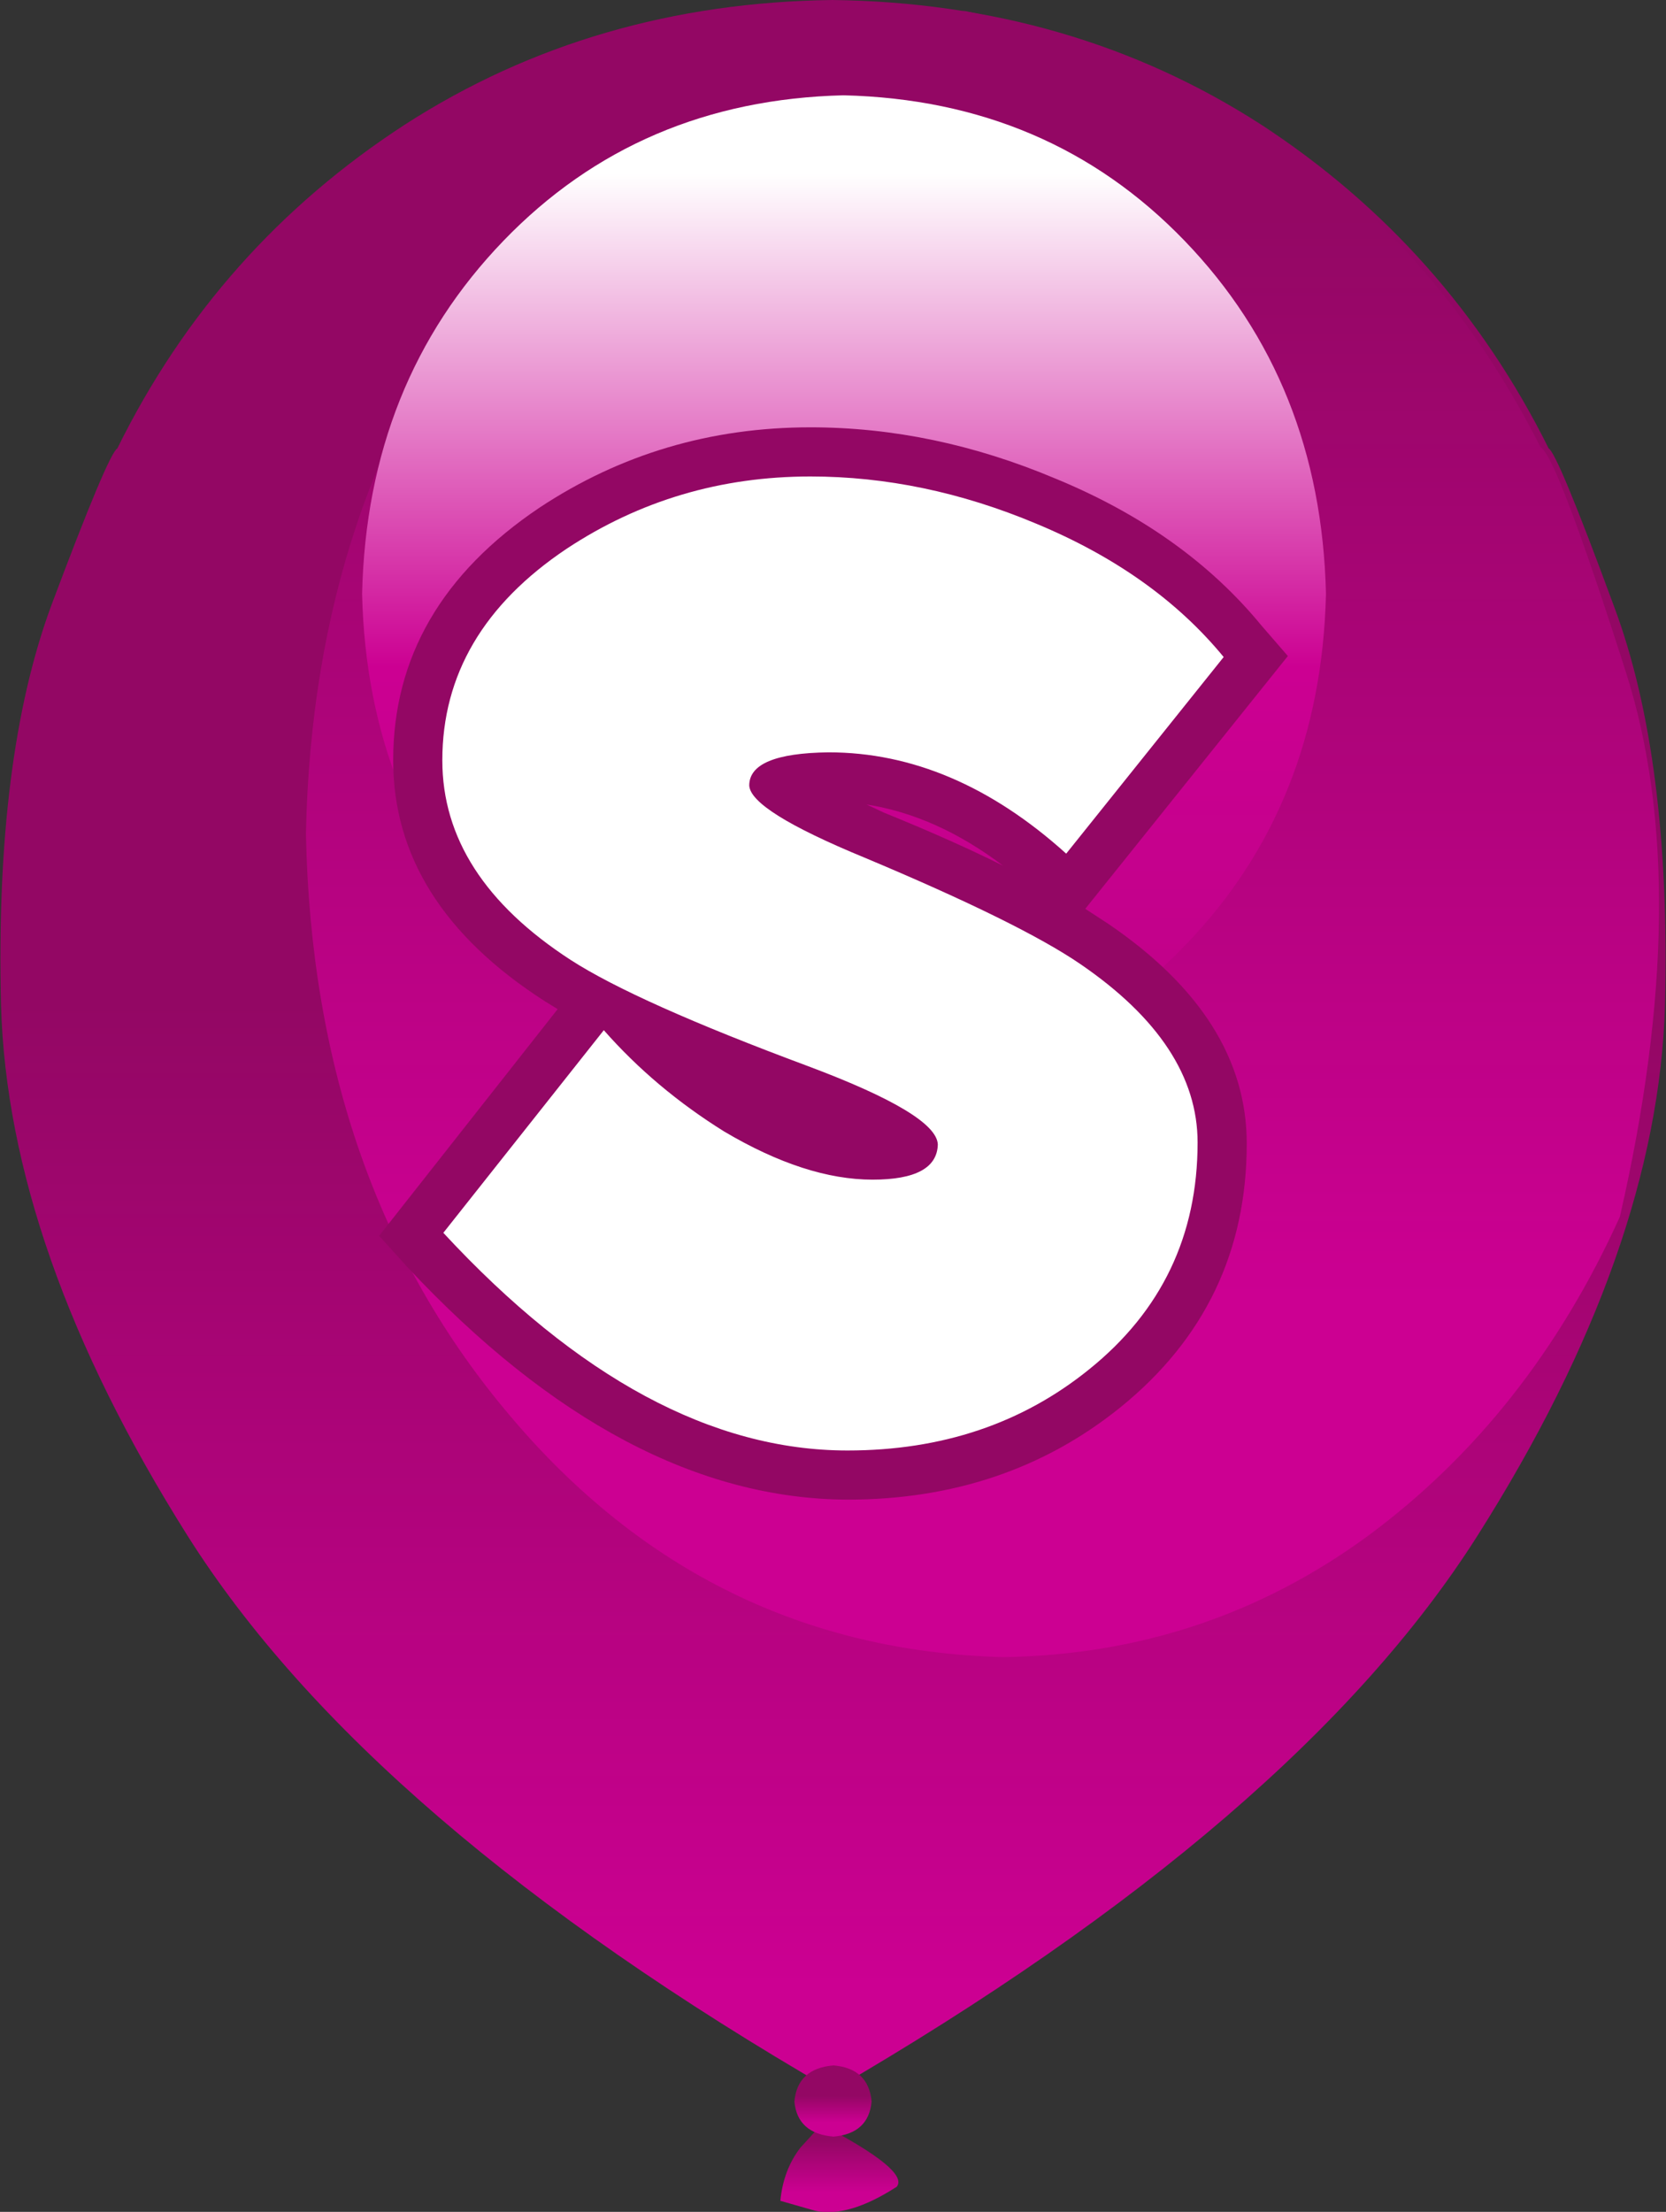 <svg width="83.05px" height="110.25px" viewBox="0 0 83.05 110.25" xmlns="http://www.w3.org/2000/svg" xmlns:xlink="http://www.w3.org/1999/xlink">
  <rect x="0" y="0" width="83.05" height="110.25" fill="#333333" stroke="none"/>
  <defs>
    <linearGradient gradientUnits="userSpaceOnUse" x1="-819.2" x2="819.2" spreadMethod="pad" gradientTransform="matrix(0 -0.002 0.002 0 41.8 108.35)" id="gradient0">
      <stop offset="0" stop-color="#cc0092"/>
      <stop offset="0.212" stop-color="#cc0092"/>
      <stop offset="1" stop-color="#930764"/>
    </linearGradient>
    <linearGradient gradientUnits="userSpaceOnUse" x1="-819.2" x2="819.2" spreadMethod="pad" gradientTransform="matrix(0 -0.038 0.038 0 41.5 81.1)" id="gradient1">
      <stop offset="0" stop-color="#cc0092"/>
      <stop offset="0.212" stop-color="#cc0092"/>
      <stop offset="1" stop-color="#930764"/>
    </linearGradient>
    <linearGradient gradientUnits="userSpaceOnUse" x1="-819.2" x2="819.2" spreadMethod="pad" gradientTransform="matrix(0 -0.001 0.001 0 41.55 105.3)" id="gradient2">
      <stop offset="0" stop-color="#cc0092"/>
      <stop offset="0.212" stop-color="#cc0092"/>
      <stop offset="1" stop-color="#930764"/>
    </linearGradient>
    <linearGradient gradientUnits="userSpaceOnUse" x1="-819.2" x2="819.2" spreadMethod="pad" gradientTransform="matrix(0 -0.042 0.042 0 49 44.9)" id="gradient3">
      <stop offset="0" stop-color="#cc0092"/>
      <stop offset="0.212" stop-color="#cc0092"/>
      <stop offset="1" stop-color="#930764"/>
    </linearGradient>
    <linearGradient gradientUnits="userSpaceOnUse" x1="-819.2" x2="819.2" spreadMethod="pad" gradientTransform="matrix(0 0.033 -0.033 0 42.1 35.7)" id="gradient4">
      <stop offset="0" stop-color="#ffffff"/>
      <stop offset="0.455" stop-color="#cc0092"/>
      <stop offset="1" stop-color="#b80282"/>
    </linearGradient>
  </defs>
  <g>
    <path stroke="none" fill="url(#gradient0)" d="M39.9 107.05 L40.95 105.9 Q45.35 108.2 44.7 109 42.3 110.55 40.65 110.2 L38.9 109.7 Q39.05 108.15 39.9 107.05"/>
    <path stroke="none" fill="url(#gradient1)" d="M20.2 6.2 Q29.6 0.15 41.5 0 53.45 0.15 62.85 6.2 72.2 12.3 77.2 22.35 77.65 22.6 80.45 30.2 83.3 37.8 83 50.1 82.65 62.35 73.65 76.55 64.65 90.75 41.5 104.2 18.35 90.8 9.35 76.55 0.4 62.35 0.05 50.1 -0.25 37.8 2.55 30.2 5.4 22.6 5.85 22.35 10.8 12.3 20.2 6.2"/>
    <path stroke="none" fill="url(#gradient2)" d="M41.55 106.5 Q39.75 106.35 39.6 104.75 39.75 103.1 41.55 102.95 43.3 103.1 43.45 104.75 43.3 106.35 41.55 106.5"/>
    <path stroke="none" fill="url(#gradient3)" d="M15.25 41.55 Q15.6 24.7 24.8 13.25 34.05 1.8 48.1 0.55 67.9 4.7 76.8 22.3 77.6 22.7 81.05 33.5 84.5 44.3 80.75 60.65 76.25 70.6 68.2 76.55 60.15 82.45 50 82.6 35.25 82.2 25.45 70.6 15.6 59 15.25 41.55"/>
    <path stroke="none" fill="url(#gradient4)" d="M25.1 12 Q31.85 5 42.05 4.75 52.3 5 59.05 12 65.85 19.05 66.1 29.6 65.85 40.15 59.05 47.15 52.3 54.15 42.05 54.4 31.85 54.15 25.1 47.15 18.3 40.15 18.05 29.6 18.3 19.05 25.1 12"/>
    <path stroke="none" fill="#930764" d="M44.05 40.5 Q47.5 41.9 50 43.15 46.7 40.65 43.2 40.1 L44.05 40.5 M26.9 25.3 Q32.95 21.3 40.4 21.3 46.55 21.3 52.6 23.85 59.05 26.5 62.9 31.2 L64.2 32.7 54.1 45.3 55.25 46.05 Q62.15 50.75 62.15 57 62.15 65.05 55.85 70.15 50.15 74.75 42.25 74.75 31.1 74.7 20.3 63.15 L18.9 61.6 27.8 50.3 27.15 49.9 Q19.6 45.05 19.6 37.9 19.6 30.2 26.9 25.3"/>
    <path stroke="none" fill="#ffffff" d="M43.1 42.75 Q50.85 46 53.85 48.05 59.7 52.05 59.7 56.95 59.7 63.9 54.3 68.25 49.3 72.3 42.25 72.3 32.15 72.3 22.1 61.45 L30.1 51.35 Q32.65 54.25 36.1 56.4 40.15 58.8 43.5 58.8 46.7 58.8 46.75 57.05 46.7 55.55 40.3 53.15 31.7 49.95 28.45 47.85 22.05 43.7 22.05 37.9 22.05 31.5 28.25 27.35 33.7 23.75 40.4 23.75 46.05 23.75 51.65 26.1 57.55 28.55 61 32.75 L53.15 42.55 Q47.55 37.5 41.3 37.5 37.35 37.55 37.35 39.15 37.4 40.4 43.1 42.75"/>
  </g>
</svg>